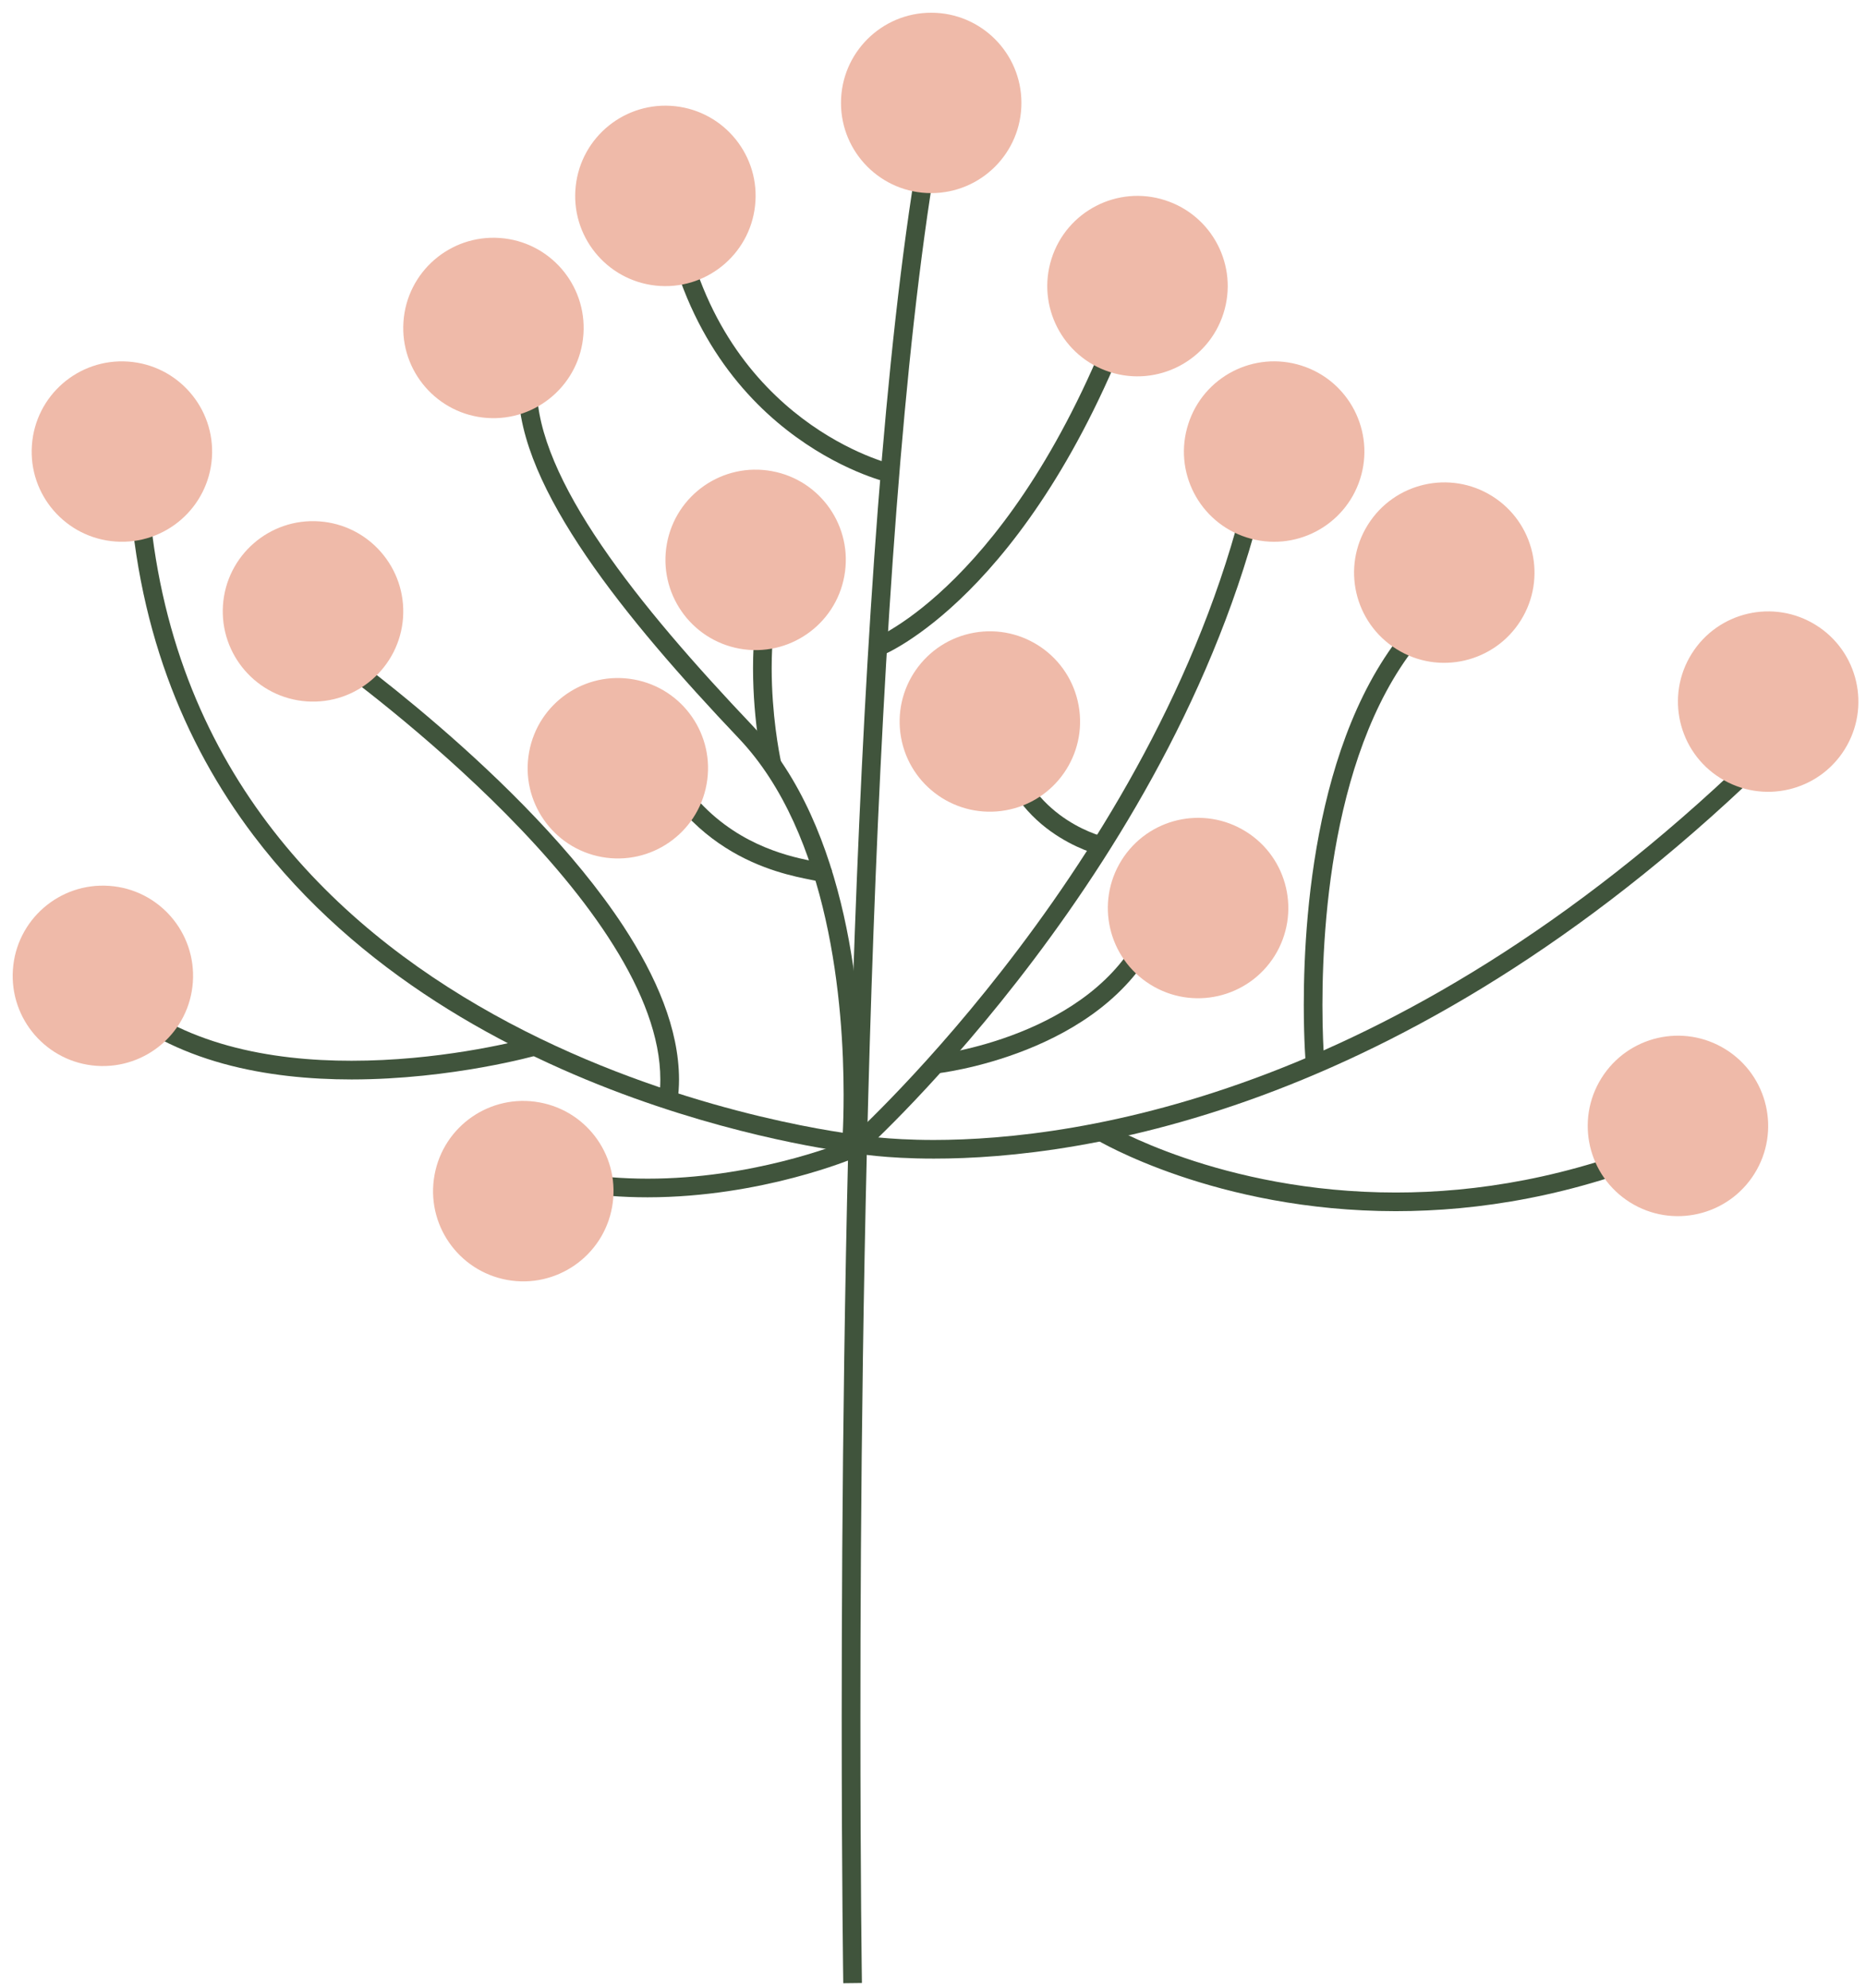 <svg width="122" height="130" viewBox="0 0 122 130" fill="none" xmlns="http://www.w3.org/2000/svg">
<path d="M56.352 129.676C56.352 129.668 56.328 127.973 56.301 124.949C56.277 121.926 56.254 117.582 56.254 112.293C56.25 85.871 56.879 35.902 61.219 10.309L60.02 10.105C55.648 35.895 55.035 85.836 55.031 112.293C55.031 122.871 55.133 129.688 55.133 129.691L56.352 129.676Z" fill="#40543C"/>
<path d="M55.965 75.422C55.996 75.426 57.824 75.766 61.059 75.766C70.621 75.773 92.504 72.758 116.312 49.246L115.461 48.379C91.875 71.652 70.375 74.543 61.059 74.547C59.484 74.547 58.262 74.465 57.434 74.383C57.02 74.34 56.703 74.301 56.496 74.269C56.391 74.254 56.312 74.242 56.262 74.234L56.191 74.223L55.965 75.422Z" fill="#40543C"/>
<path d="M56.145 74.215C56.145 74.215 55.977 74.195 55.648 74.152C53.195 73.82 42 72.016 31.293 65.777C25.938 62.66 20.703 58.445 16.723 52.766C12.742 47.086 9.996 39.941 9.617 30.906L8.402 30.961C8.809 40.832 12.004 48.586 16.562 54.617C23.402 63.668 33.27 68.856 41.406 71.793C49.547 74.731 55.98 75.422 56.012 75.426L56.145 74.215Z" fill="#40543C"/>
<path d="M86.59 69.543C86.59 69.543 86.582 69.457 86.57 69.281C86.535 68.758 86.461 67.484 86.461 65.723C86.461 62.531 86.699 57.742 87.816 52.973C88.93 48.195 90.926 43.461 94.352 40.324L93.531 39.426C89.828 42.824 87.777 47.789 86.629 52.691C85.481 57.602 85.242 62.469 85.242 65.723C85.242 68.113 85.375 69.633 85.375 69.648L86.59 69.543Z" fill="#40543C"/>
<path d="M71.684 74.531C71.742 74.562 79.477 79.203 91.258 79.203C96.656 79.203 102.902 78.227 109.621 75.383L109.148 74.262C102.582 77.035 96.508 77.984 91.258 77.984C85.531 77.984 80.781 76.856 77.469 75.727C75.812 75.16 74.516 74.598 73.637 74.176C73.195 73.965 72.863 73.789 72.641 73.668C72.527 73.609 72.445 73.562 72.391 73.531L72.312 73.484L71.684 74.531Z" fill="#40543C"/>
<path d="M34.801 67.832C34.801 67.832 34.723 67.856 34.566 67.894C33.457 68.188 28.586 69.371 22.984 69.367C17.707 69.375 11.828 68.312 7.797 64.617L6.973 65.519C11.375 69.531 17.562 70.586 22.984 70.59C29.578 70.586 35.105 69.012 35.137 69.004L34.801 67.832Z" fill="#40543C"/>
<path d="M20.824 42.812C20.828 42.812 20.91 42.871 21.074 42.988C22.301 43.867 27.867 47.957 33.105 53.254C35.723 55.902 38.258 58.855 40.121 61.84C41.992 64.828 43.176 67.84 43.172 70.586C43.172 71.016 43.145 71.434 43.086 71.852L44.297 72.019C44.359 71.547 44.395 71.066 44.395 70.586C44.387 67.281 42.914 63.867 40.762 60.574C37.523 55.641 32.727 50.969 28.727 47.512C24.73 44.055 21.535 41.82 21.523 41.812L20.828 42.812" fill="#40543C"/>
<path d="M57.613 42.879C57.754 42.836 67.238 39.02 74.191 20.586L73.051 20.152C69.625 29.223 65.613 34.633 62.484 37.766C60.918 39.336 59.574 40.336 58.625 40.941C58.152 41.246 57.781 41.449 57.527 41.574C57.402 41.641 57.309 41.684 57.246 41.711L57.184 41.738L57.168 41.746L57.613 42.879Z" fill="#40543C"/>
<path d="M58.27 30.34L58.246 30.336C57.945 30.258 55 29.457 51.883 26.91C48.766 24.359 45.469 20.094 44.387 12.961L43.184 13.145C44.336 20.816 48.027 25.449 51.434 28.113C54.836 30.777 57.938 31.512 57.992 31.527L58.27 30.34Z" fill="#40543C"/>
<path d="M56.484 75.273C56.508 75.254 61.707 70.559 67.598 62.742C73.488 54.926 80.082 43.992 82.852 31.473L81.664 31.211C78.949 43.477 72.453 54.281 66.625 62.008C63.711 65.875 60.969 68.969 58.953 71.094C57.949 72.156 57.125 72.977 56.555 73.531C56.27 73.809 56.047 74.019 55.895 74.16C55.746 74.301 55.668 74.367 55.668 74.367L56.488 75.273" fill="#40543C"/>
<path d="M61.234 70.199C61.266 70.195 63.957 69.898 67.117 68.641C70.273 67.383 73.945 65.156 75.801 61.215L74.699 60.695C73.051 64.219 69.68 66.312 66.668 67.508C65.168 68.106 63.766 68.477 62.742 68.699C62.234 68.809 61.816 68.883 61.531 68.926C61.391 68.949 61.277 68.965 61.203 68.977L61.098 68.988L61.234 70.199Z" fill="#40543C"/>
<path d="M72.141 54.715L72.133 54.711C72.012 54.684 70.648 54.312 69.266 53.27C67.879 52.223 66.465 50.543 66.109 47.773L64.902 47.926C65.309 51.16 67.062 53.191 68.684 54.355C70.312 55.527 71.809 55.887 71.856 55.898L72.141 54.715Z" fill="#40543C"/>
<path d="M34.398 22.484C34.047 23.391 33.887 24.355 33.887 25.352C33.895 28.711 35.668 32.449 38.324 36.359C40.988 40.27 44.566 44.344 48.289 48.27C51.27 51.402 53.004 55.785 53.973 60.113C54.945 64.441 55.156 68.703 55.156 71.57C55.156 72.656 55.129 73.547 55.098 74.156C55.082 74.465 55.066 74.703 55.055 74.863C55.047 75.023 55.039 75.106 55.039 75.106L55.645 75.156L55.406 74.598L55.348 74.621C54.707 74.887 49.098 77.082 42.344 77.078C40.746 77.078 39.086 76.957 37.41 76.66L37.199 77.859C38.953 78.172 40.684 78.297 42.344 78.297C49.828 78.293 55.84 75.734 55.883 75.719L56.223 75.574L56.254 75.211C56.254 75.195 56.379 73.793 56.379 71.57C56.375 68.644 56.164 64.305 55.164 59.848C54.16 55.395 52.379 50.809 49.176 47.43C45.473 43.527 41.93 39.488 39.332 35.672C36.727 31.859 35.094 28.266 35.105 25.352C35.105 24.484 35.242 23.68 35.535 22.926L34.402 22.484" fill="#40543C"/>
<path d="M51.082 49.898L51.055 49.781C50.938 49.223 50.453 46.727 50.453 43.695C50.453 41.965 50.609 40.059 51.078 38.246L49.898 37.945C49.395 39.891 49.234 41.891 49.234 43.695C49.234 47.309 49.887 50.141 49.895 50.172L51.082 49.898Z" fill="#40543C"/>
<path d="M54.395 56.938C54.312 56.707 54.184 56.629 54.113 56.582C53.969 56.492 53.891 56.48 53.793 56.449C53.465 56.363 52.969 56.293 52.277 56.129C50.223 55.641 46.734 54.434 44.301 50.57L43.27 51.223C45.223 54.324 47.836 55.887 49.945 56.688C51.004 57.094 51.938 57.312 52.605 57.449C52.938 57.52 53.207 57.566 53.375 57.605L53.52 57.641L53.621 57.352L53.457 57.609L53.52 57.641L53.621 57.352L53.457 57.609L53.754 57.141L53.23 57.309C53.309 57.52 53.418 57.578 53.457 57.609L53.754 57.141L53.23 57.309L54.395 56.938Z" fill="#40543C"/>
<path d="M66.781 6.73C66.781 9.988 64.141 12.629 60.883 12.629C57.625 12.629 54.984 9.988 54.984 6.73C54.984 3.473 57.625 0.832 60.883 0.832C64.141 0.832 66.781 3.473 66.781 6.73Z" fill="#EFBAA9"/>
<path d="M79.988 20.504C78.996 23.605 75.68 25.32 72.574 24.332C69.473 23.34 67.762 20.02 68.75 16.918C69.738 13.812 73.059 12.098 76.16 13.09C79.266 14.082 80.981 17.398 79.988 20.504Z" fill="#EFBAA9"/>
<path d="M88.926 31.32C87.934 34.426 84.613 36.141 81.512 35.148C78.406 34.16 76.691 30.84 77.688 27.734C78.676 24.633 81.992 22.918 85.098 23.91C88.199 24.898 89.914 28.219 88.926 31.32Z" fill="#EFBAA9"/>
<path d="M99.43 40.57C97.703 43.332 94.062 44.176 91.305 42.449C88.539 40.723 87.699 37.082 89.43 34.32C91.152 31.559 94.793 30.715 97.555 32.441C100.316 34.168 101.156 37.809 99.43 40.57Z" fill="#EFBAA9"/>
<path d="M120.605 49.008C118.879 51.77 115.242 52.609 112.477 50.883C109.715 49.156 108.875 45.516 110.602 42.754C112.328 39.992 115.969 39.152 118.73 40.879C121.492 42.605 122.332 46.242 120.605 49.008Z" fill="#EFBAA9"/>
<path d="M114.707 76.754C112.98 79.516 109.34 80.359 106.578 78.633C103.816 76.906 102.977 73.266 104.703 70.504C106.43 67.738 110.066 66.898 112.828 68.625C115.594 70.352 116.434 73.992 114.707 76.754Z" fill="#EFBAA9"/>
<path d="M83.336 62.508C81.606 65.269 77.969 66.109 75.207 64.383C72.441 62.656 71.602 59.02 73.328 56.254C75.059 53.492 78.691 52.652 81.457 54.379C84.223 56.105 85.059 59.742 83.336 62.508Z" fill="#EFBAA9"/>
<path d="M70.523 46.145C71.098 49.352 68.965 52.418 65.758 52.988C62.551 53.562 59.484 51.43 58.91 48.223C58.34 45.016 60.473 41.949 63.684 41.375C66.887 40.805 69.949 42.938 70.523 46.145Z" fill="#EFBAA9"/>
<path d="M49.367 13.449C49.016 16.688 46.102 19.027 42.863 18.676C39.625 18.32 37.285 15.41 37.641 12.172C37.992 8.934 40.902 6.594 44.145 6.945C47.383 7.301 49.723 10.211 49.367 13.449Z" fill="#EFBAA9"/>
<path d="M38.145 21.855C37.922 25.102 35.105 27.555 31.855 27.332C28.605 27.105 26.152 24.285 26.379 21.039C26.602 17.789 29.422 15.336 32.672 15.562C35.918 15.785 38.371 18.605 38.145 21.855Z" fill="#EFBAA9"/>
<path d="M26.352 40.391C26.121 43.637 23.309 46.09 20.059 45.867C16.809 45.641 14.355 42.82 14.578 39.57C14.805 36.32 17.621 33.867 20.871 34.094C24.121 34.32 26.574 37.137 26.352 40.391Z" fill="#EFBAA9"/>
<path d="M13.855 29.938C13.629 33.188 10.812 35.641 7.562 35.414C4.312 35.188 1.855 32.371 2.086 29.121C2.309 25.871 5.129 23.418 8.379 23.645C11.625 23.871 14.078 26.688 13.855 29.938Z" fill="#EFBAA9"/>
<path d="M12.609 64.223C12.387 67.473 9.566 69.922 6.316 69.699C3.07 69.473 0.617 66.652 0.844 63.406C1.066 60.156 3.887 57.703 7.137 57.93C10.383 58.152 12.836 60.973 12.609 64.223Z" fill="#EFBAA9"/>
<path d="M40.016 78.949C39.434 82.152 36.359 84.281 33.156 83.699C29.949 83.113 27.824 80.043 28.41 76.836C28.992 73.633 32.062 71.504 35.27 72.09C38.477 72.672 40.602 75.742 40.016 78.949Z" fill="#EFBAA9"/>
<path d="M46.195 51.293C45.613 54.5 42.543 56.625 39.34 56.043C36.137 55.457 34.008 52.387 34.594 49.18C35.176 45.977 38.246 43.852 41.449 44.434C44.656 45.016 46.781 48.09 46.195 51.293Z" fill="#EFBAA9"/>
<path d="M55.203 37.668C54.625 40.871 51.551 43 48.348 42.418C45.145 41.832 43.02 38.762 43.602 35.555C44.184 32.352 47.254 30.223 50.461 30.809C53.66 31.391 55.789 34.461 55.203 37.668Z" fill="#EFBAA9"/>
</svg>
